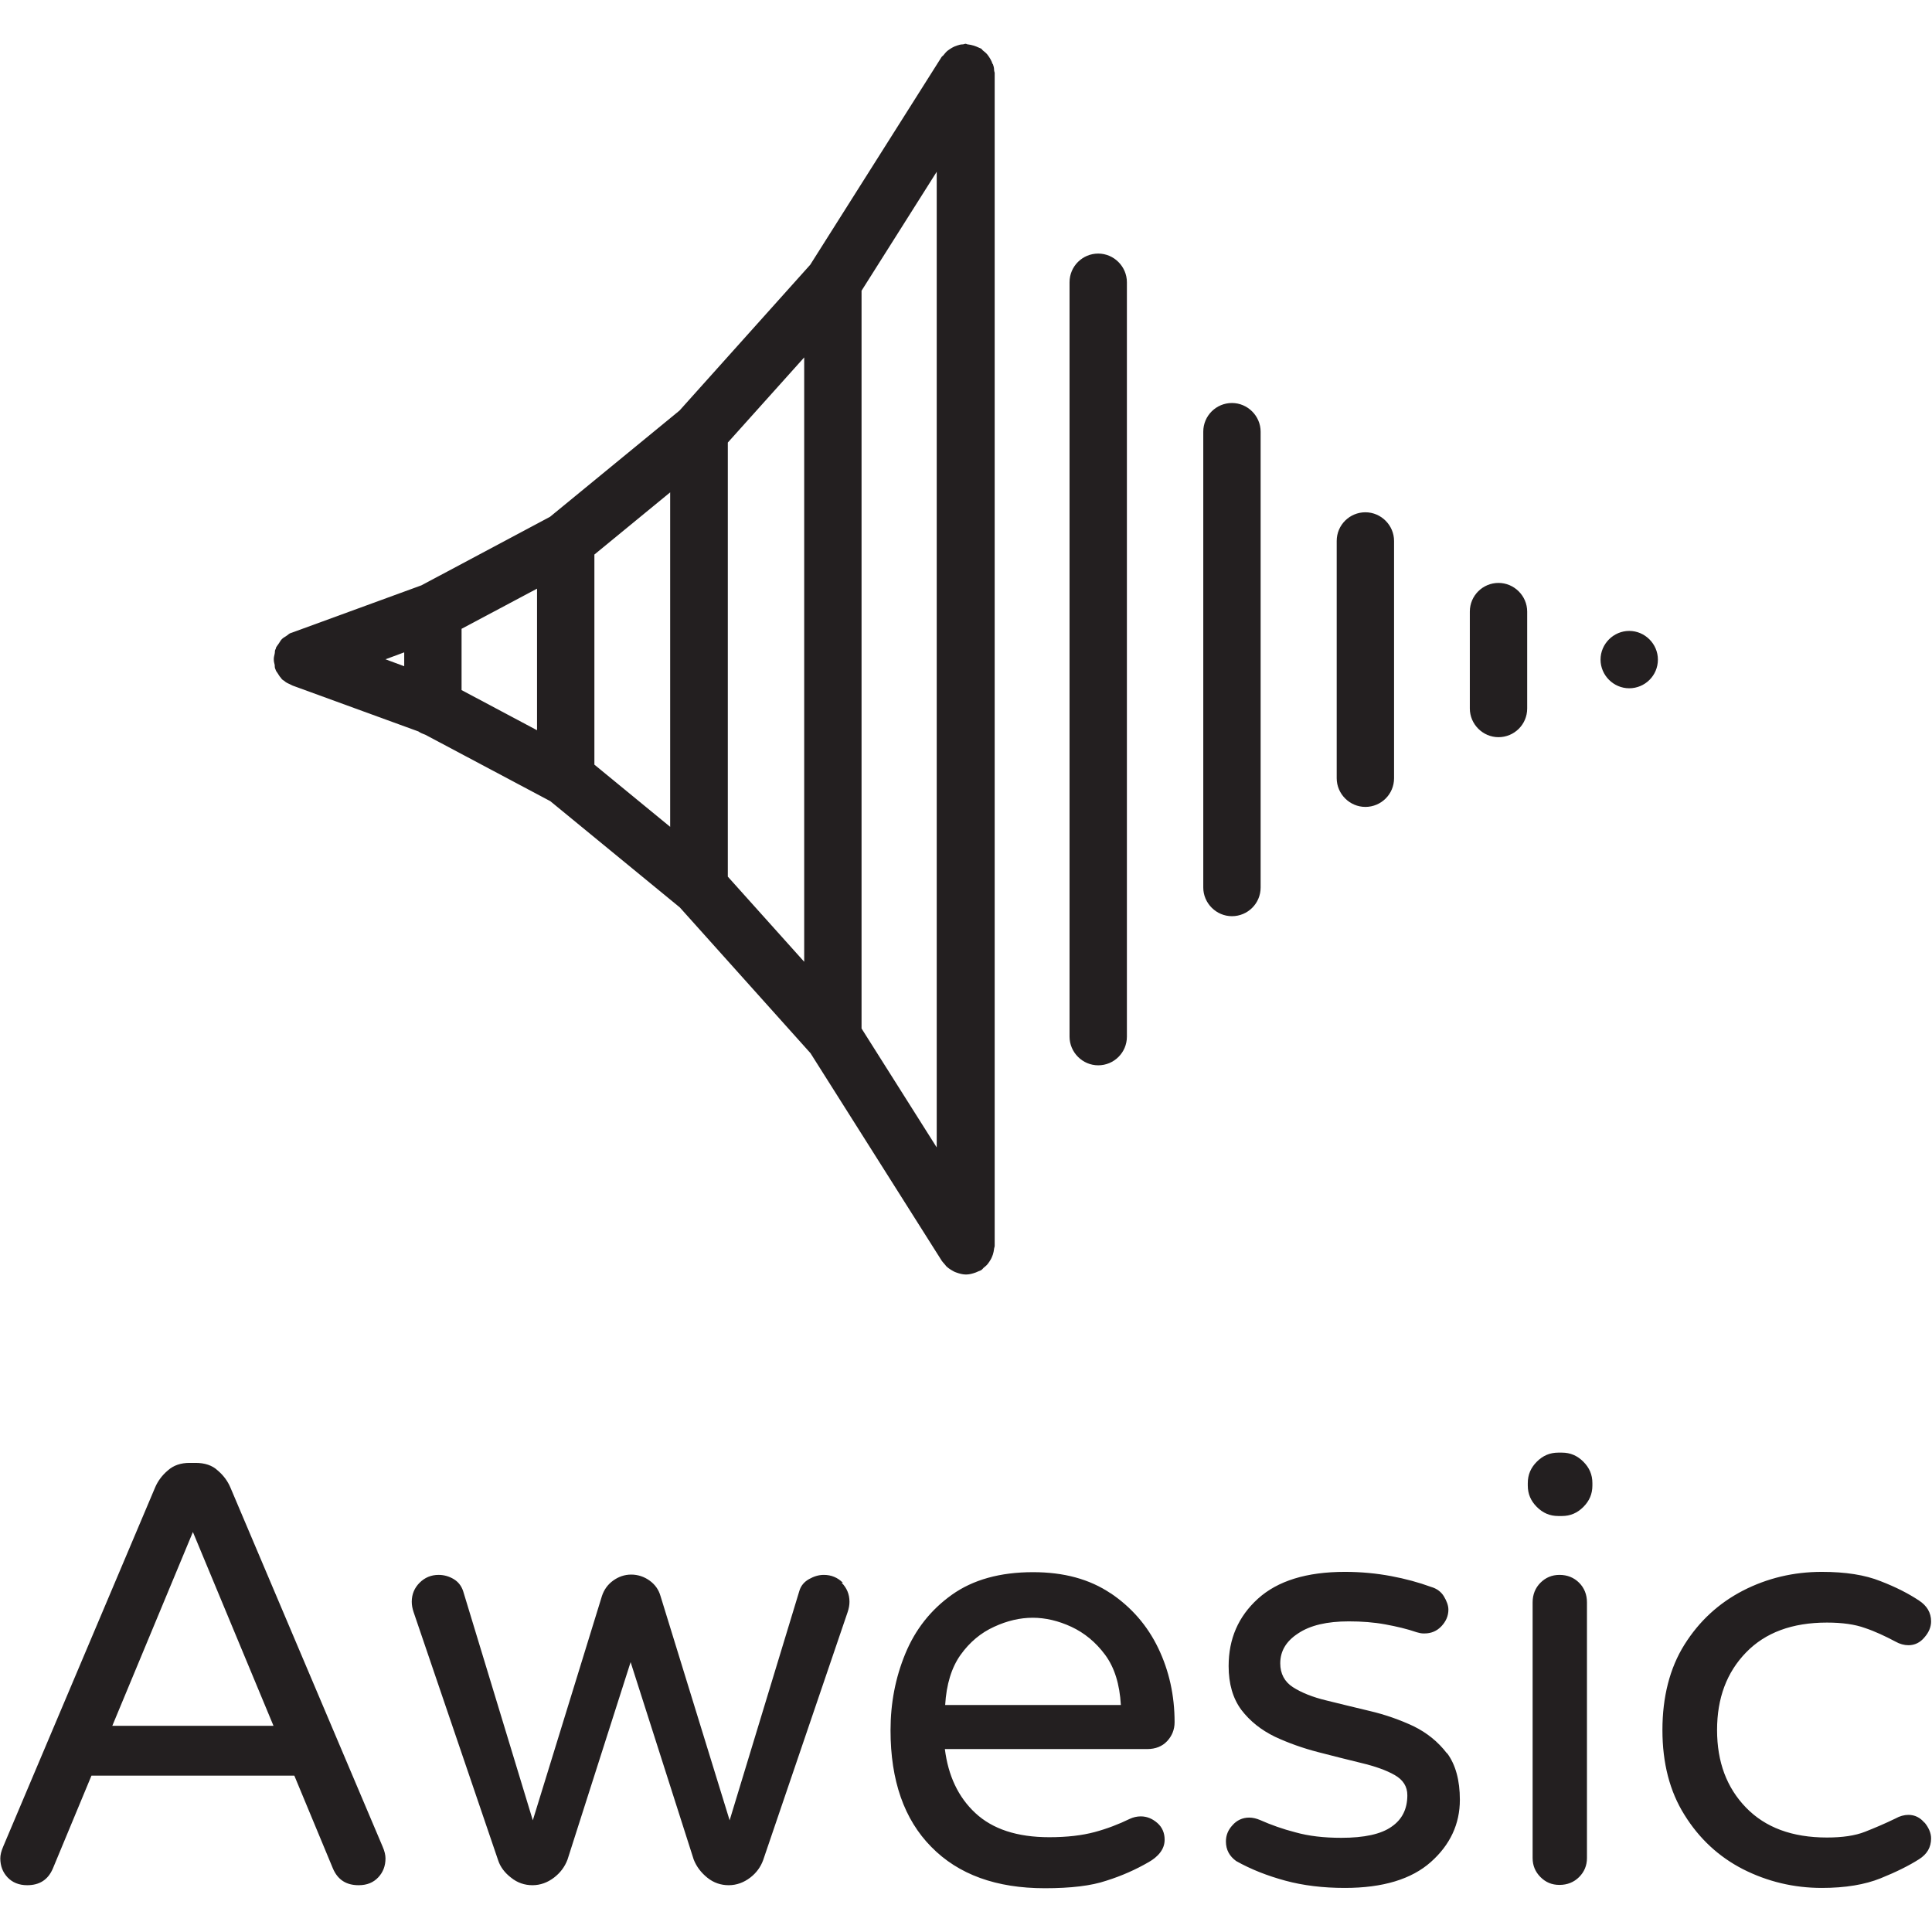 <?xml version="1.0" encoding="UTF-8"?>
<svg id="Layer_1" xmlns="http://www.w3.org/2000/svg" viewBox="0 0 64 64">
  <defs>
    <style>
      .cls-1 {
        fill: #231f20;
      }
    </style>
  </defs>
  <path class="cls-1" d="M7.63,49.27c-.09-.21-.23-.4-.42-.56-.18-.17-.43-.25-.73-.25h-.2c-.29,0-.53.08-.72.25-.19.16-.33.35-.42.56L.11,61.16c-.07.16-.1.29-.1.4,0,.25.08.46.24.63.16.17.38.26.65.26.41,0,.69-.18.85-.55l1.28-3.08h6.72l1.28,3.08c.16.37.44.55.85.55.28,0,.49-.09.65-.26.16-.17.24-.38.24-.63,0-.11-.03-.24-.1-.4l-5.04-11.89ZM3.72,57.17l2.67-6.42,2.67,6.42H3.72ZM27.88,52.43c.17.17.26.38.26.63,0,.11-.02.22-.06.34l-2.8,8.22c-.08.22-.22.42-.43.58s-.45.25-.71.25-.5-.08-.71-.25-.36-.37-.45-.6l-2.09-6.54-2.09,6.54c-.09.24-.24.44-.45.6-.21.16-.45.25-.71.25s-.5-.08-.71-.25c-.21-.16-.36-.36-.43-.58l-2.8-8.22c-.04-.12-.06-.23-.06-.34,0-.25.09-.46.26-.63.17-.17.38-.26.63-.26.18,0,.35.05.5.14s.25.22.31.39l2.31,7.6,2.29-7.43c.07-.21.19-.38.37-.51.18-.13.38-.2.6-.2s.43.07.61.2c.18.13.3.3.36.51l2.29,7.43,2.31-7.6c.05-.17.16-.3.32-.39.16-.09.32-.14.49-.14.25,0,.46.09.63.26ZM36.79,52.78c-.7-.47-1.55-.7-2.57-.7-1.09,0-1.99.25-2.69.75-.7.5-1.21,1.15-1.54,1.95-.33.8-.49,1.64-.49,2.54,0,1.66.45,2.95,1.35,3.86.9.92,2.16,1.37,3.76,1.37.86,0,1.54-.08,2.04-.25.51-.16.98-.37,1.41-.62.14-.08.27-.18.37-.31s.15-.27.15-.43c0-.22-.08-.41-.24-.55-.16-.14-.34-.22-.55-.22-.13,0-.25.03-.36.08-.37.18-.76.33-1.17.44-.41.11-.91.17-1.5.17-1.07,0-1.88-.27-2.45-.8-.57-.53-.9-1.24-1.01-2.12h6.7c.28,0,.5-.09.66-.26.16-.17.25-.38.25-.63,0-.88-.18-1.7-.54-2.45-.36-.75-.89-1.36-1.59-1.83ZM31.31,56.48c.04-.68.21-1.24.51-1.66.3-.42.67-.73,1.11-.93.43-.2.86-.3,1.28-.3s.85.1,1.28.3c.43.2.81.51,1.12.93.31.42.48.97.52,1.66h-5.83ZM47.94,58.08c.28.38.42.9.42,1.54,0,.8-.32,1.49-.96,2.06-.64.57-1.59.86-2.85.86-.72,0-1.38-.08-1.97-.24-.59-.16-1.13-.37-1.63-.65-.22-.16-.34-.37-.34-.65,0-.2.07-.38.22-.54.14-.16.33-.25.55-.25.12,0,.24.03.36.08.36.16.75.3,1.18.41.43.12.93.18,1.51.18.76,0,1.32-.12,1.67-.37.35-.24.52-.59.52-1.04,0-.29-.14-.51-.42-.67-.28-.16-.65-.29-1.11-.4-.45-.11-.93-.23-1.43-.36s-.98-.3-1.43-.51c-.45-.22-.82-.51-1.11-.89-.28-.38-.42-.86-.42-1.45,0-.9.32-1.64.97-2.23.65-.59,1.61-.89,2.88-.89.54,0,1.05.05,1.53.14.48.09.92.21,1.33.36.18.05.33.16.42.31s.15.3.15.44c0,.21-.08.39-.23.55-.15.16-.34.24-.56.24-.05,0-.1,0-.14-.01s-.08-.02-.12-.03c-.32-.11-.66-.19-1.04-.26-.38-.07-.78-.1-1.21-.1-.72,0-1.28.13-1.68.4-.4.26-.59.59-.59.99,0,.34.14.61.42.79.28.18.65.33,1.11.44.45.11.93.23,1.44.35.51.12.99.29,1.44.5.45.22.82.52,1.11.9ZM52.31,52.43c.17.17.26.39.26.65v8.47c0,.25-.09.46-.26.63-.17.17-.39.26-.65.26s-.46-.09-.63-.26c-.17-.17-.26-.38-.26-.63v-8.47c0-.26.09-.48.26-.65.17-.17.38-.26.63-.26.26,0,.48.09.65.26ZM52.45,48.42c.2.2.3.43.3.71v.08c0,.28-.1.51-.3.71-.2.2-.43.3-.71.3h-.12c-.28,0-.51-.1-.71-.3-.2-.2-.3-.43-.3-.71v-.08c0-.28.1-.51.3-.71.2-.2.43-.3.71-.3h.12c.28,0,.51.1.71.3ZM63.75,60.37c.14.17.22.35.22.53,0,.29-.13.52-.4.69-.33.21-.75.42-1.27.63-.52.21-1.17.32-1.95.32-.93,0-1.8-.21-2.61-.62-.8-.41-1.45-1.01-1.94-1.8-.49-.78-.73-1.72-.73-2.81s.24-2.05.73-2.83c.49-.78,1.13-1.37,1.94-1.79.8-.41,1.67-.62,2.61-.62.78,0,1.43.1,1.95.31.52.2.94.42,1.27.64.26.17.4.4.4.69,0,.18-.07.36-.22.53-.14.17-.32.26-.53.26-.14,0-.29-.04-.43-.12-.34-.18-.68-.34-1.01-.45-.33-.12-.75-.18-1.26-.18-1.15,0-2.04.33-2.68.99-.64.66-.96,1.51-.96,2.57s.32,1.91.96,2.57c.64.66,1.53.99,2.68.99.51,0,.93-.06,1.26-.19.33-.13.66-.27,1.01-.44.14-.08.29-.12.43-.12.21,0,.39.09.53.26Z"/>
  <path class="cls-1" d="M32.88,2.12c-.02-.06-.04-.11-.07-.16-.03-.05-.06-.1-.1-.15-.04-.05-.09-.09-.14-.13-.03-.02-.04-.05-.07-.07-.02-.01-.05-.02-.07-.03-.06-.03-.12-.05-.18-.07-.06-.02-.12-.03-.19-.04-.03,0-.05-.02-.07-.02-.04,0-.06.02-.1.02-.07,0-.13.02-.19.04-.06.02-.11.04-.16.07-.05.03-.1.06-.15.1-.05.04-.09.09-.13.14-.02.03-.05.04-.07.07l-4.35,6.88-4.33,4.83-4.29,3.52-4.26,2.27-4.27,1.56s-.01,0-.02.01c-.01,0-.03,0-.04.01-.06.02-.1.07-.15.1-.04.03-.09.05-.13.09,0,0-.01.01-.02.02-.04.04-.06.09-.09.13-.03.05-.07.09-.1.15,0,.01,0,.03-.01.04,0,0,0,.01-.01.02-.02.04-.01.09-.02.13-.01.06-.03.11-.03.17,0,0,0,.01,0,.02s0,.01,0,.02c0,.06.02.12.03.17,0,.04,0,.09.02.13,0,0,0,.01.01.02,0,.01,0,.02.01.03.01.03.03.05.05.08.04.06.07.12.12.17.01.02.02.03.04.05.02.02.04.03.06.04.05.05.11.08.18.11.03.01.05.03.08.04,0,0,.01,0,.02.01l4.17,1.52c.07.05.15.08.23.11l4.14,2.2,4.29,3.52,4.33,4.83,4.35,6.88s.07.09.11.13c.01.01.02.03.03.04.08.08.17.13.26.18.02.01.04.02.07.03.11.04.22.07.33.07s.22-.03.33-.07c.03-.01.06-.03.09-.04.03-.01.06-.02.09-.04.03-.02.05-.05.07-.07.05-.04.1-.08.14-.13.04-.05.07-.1.1-.15.03-.05.05-.11.07-.16.02-.06.03-.12.04-.19,0-.03.02-.06.02-.1V2.41s-.02-.06-.02-.1c0-.07-.02-.13-.04-.19ZM13.39,22.07l-.62-.23.62-.23v.45ZM15.29,20.83l2.5-1.33v4.69l-2.5-1.33v-2.03ZM19.69,18.37l2.51-2.06v11.08l-2.51-2.06v-6.96ZM24.11,14.66l2.53-2.82v20.02l-2.53-2.82v-14.37ZM28.54,9.63l2.49-3.94v32.32l-2.49-3.94V9.63ZM41.76,14.3v15.1c0,.53-.43.95-.95.95s-.95-.43-.95-.95v-15.1c0-.53.43-.95.95-.95s.95.43.95.95ZM54.92,21.85c0,.53-.43.95-.95.95s-.95-.43-.95-.95.43-.95.95-.95.95.43.95.95ZM46.18,17.92v7.86c0,.53-.43.95-.95.95s-.95-.43-.95-.95v-7.86c0-.53.43-.95.95-.95s.95.43.95.95ZM50.59,20.26v3.21c0,.53-.43.95-.95.95s-.95-.43-.95-.95v-3.21c0-.53.43-.95.95-.95s.95.43.95.95ZM37.33,9.35v24.99c0,.53-.43.95-.95.95s-.95-.43-.95-.95V9.35c0-.53.43-.95.95-.95s.95.43.95.95Z"/>
</svg>